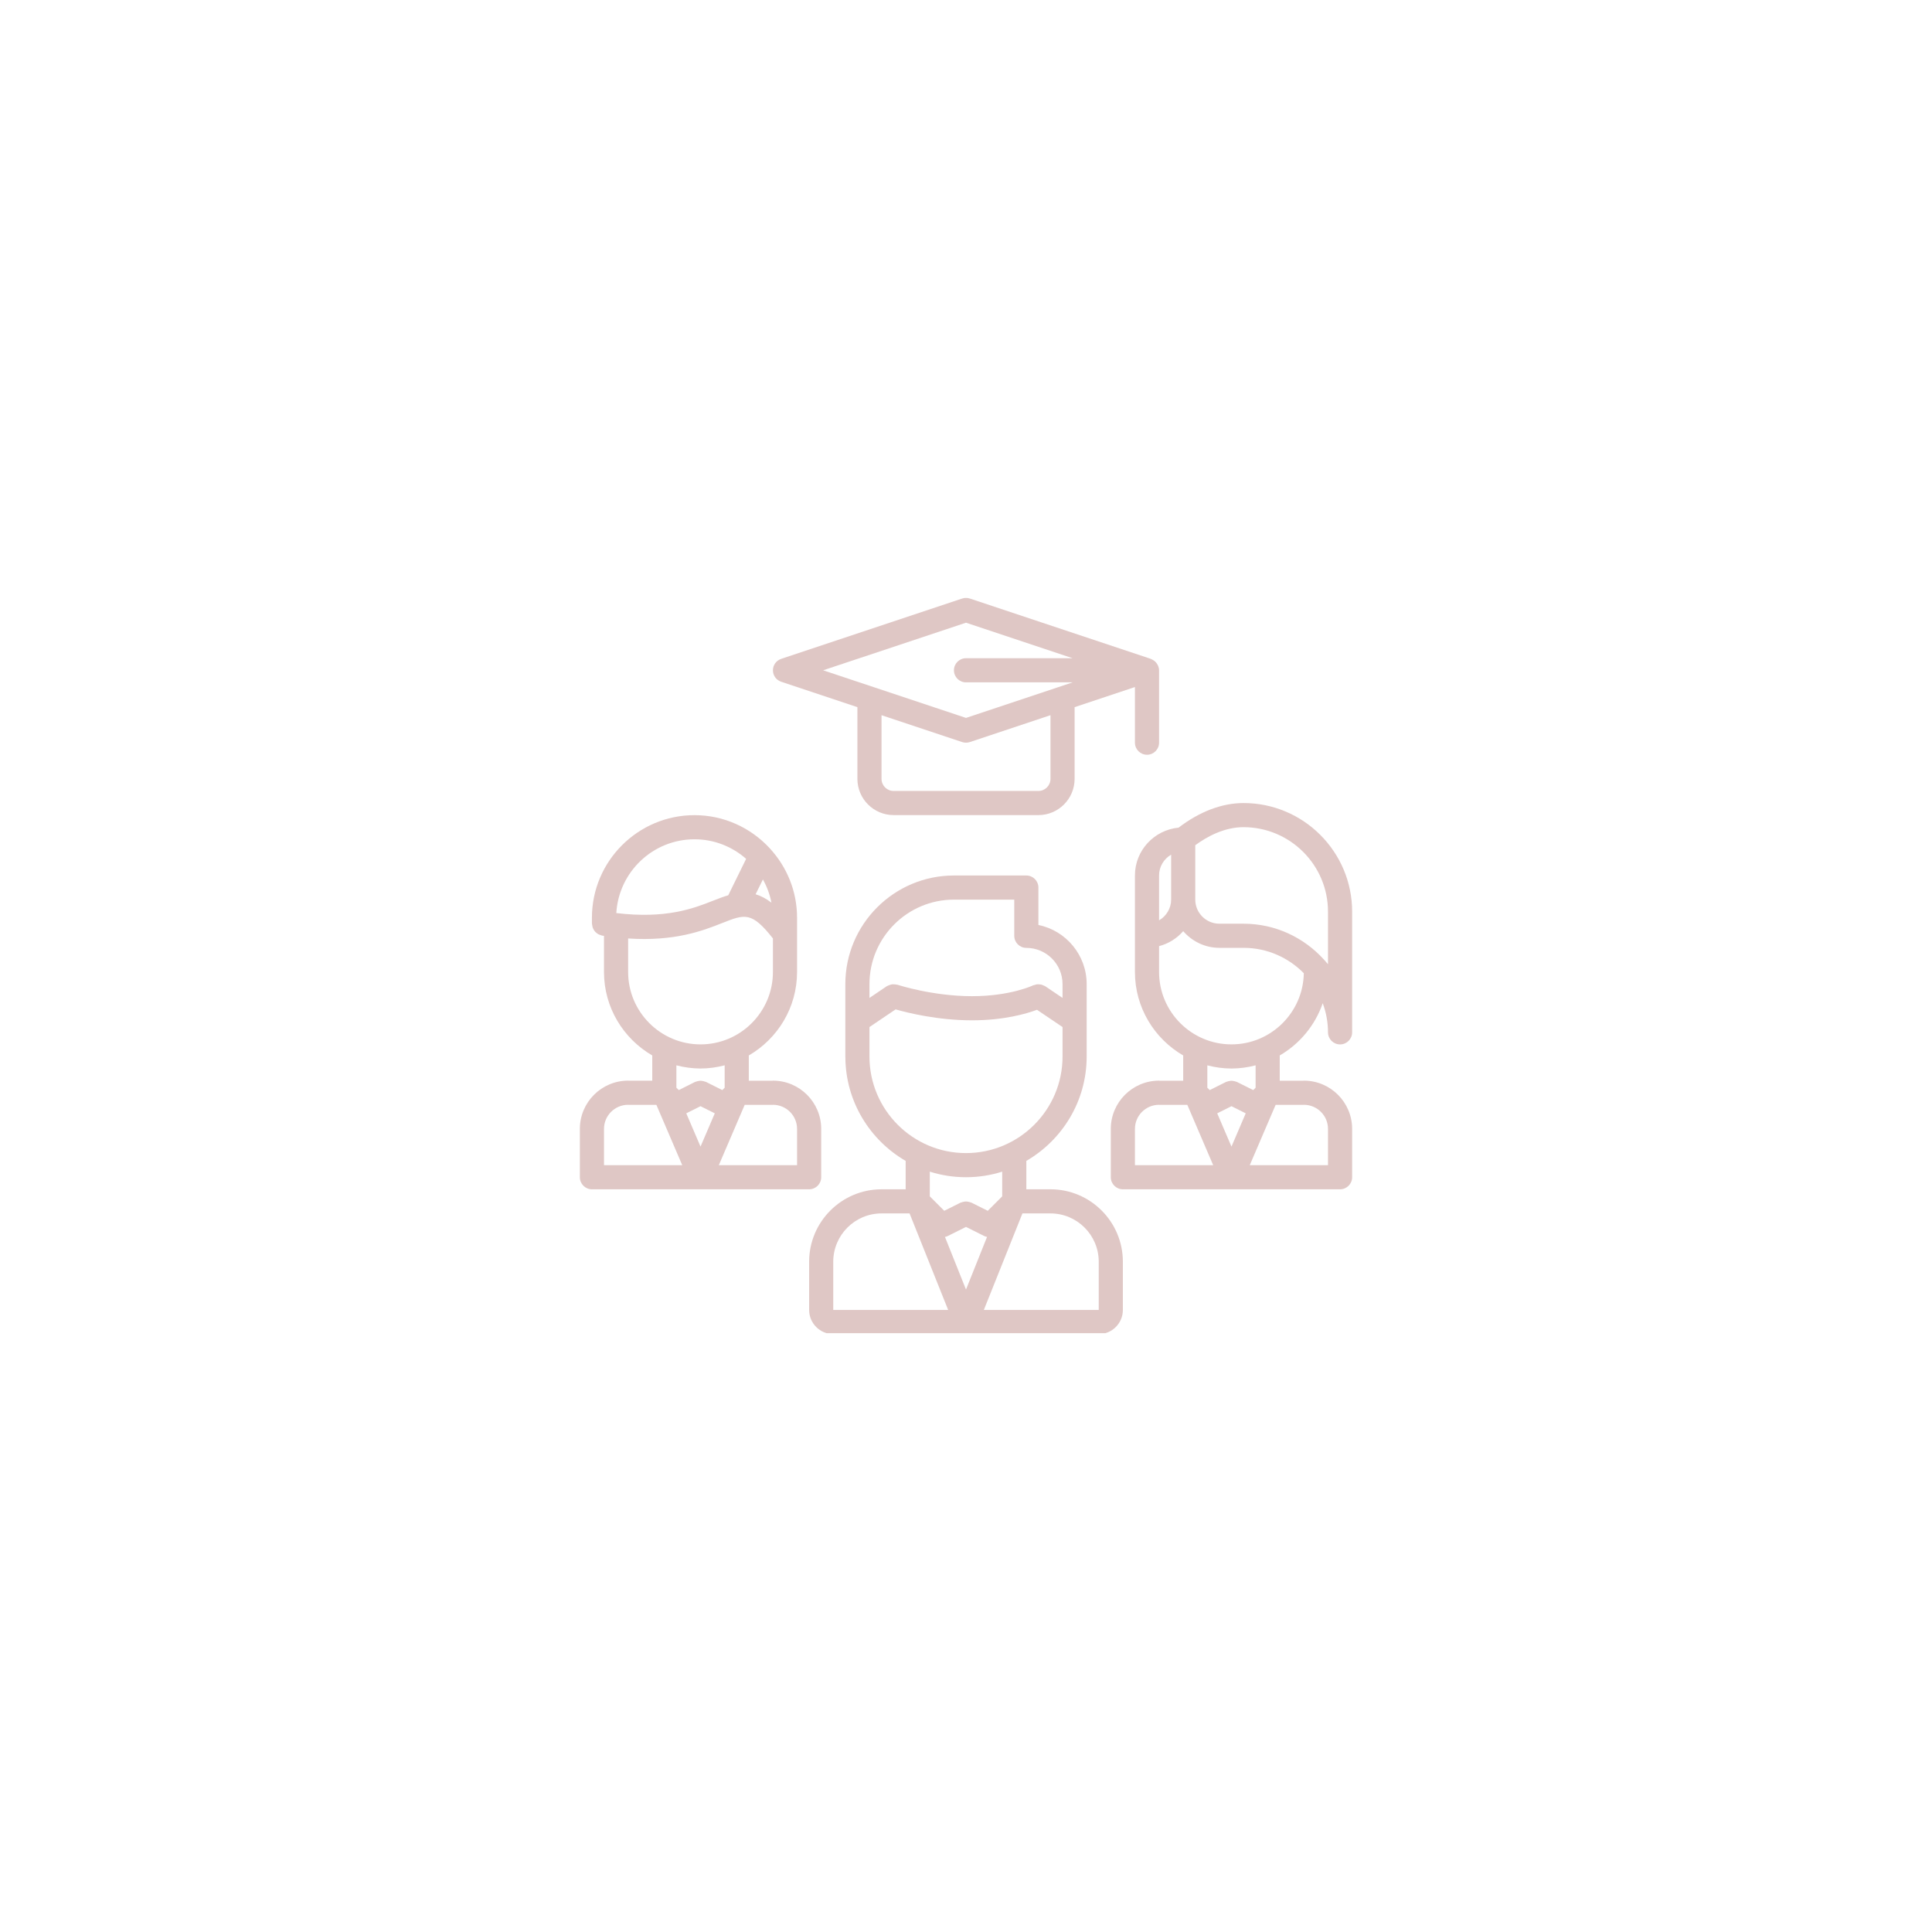 <svg xmlns="http://www.w3.org/2000/svg" xmlns:xlink="http://www.w3.org/1999/xlink" width="1080" zoomAndPan="magnify" viewBox="0 0 810 810" height="1080" preserveAspectRatio="xMidYMid meet" version="1.0"><defs><clipPath id="2847bfe11f"><path d="M 339 367 L 471 367 L 471 558.945 L 339 558.945 Z M 339 367 " clip-rule="nonzero"/></clipPath><clipPath id="3736379f46"><path d="M 324 250.695 L 486 250.695 L 486 342 L 324 342 Z M 324 250.695 " clip-rule="nonzero"/></clipPath></defs><rect x="-81" width="972" fill="#ffffff" y="-81" height="972" fill-opacity="1"/><rect x="-81" width="972" fill="#ffffff" y="-81" height="972" fill-opacity="1"/><path fill="#dfc7c5" d="M 248.168 498.613 L 339.234 498.613 C 342.031 498.613 344.293 496.352 344.293 493.555 L 344.293 473.297 C 344.293 462.137 335.215 453.062 324.055 453.062 C 324 453.062 323.961 453.094 323.91 453.094 L 313.938 453.094 L 313.938 442.504 C 326.008 435.496 334.164 422.465 334.172 407.535 C 334.172 407.535 334.172 407.531 334.172 407.531 L 334.172 384.758 C 334.172 373.641 329.895 363.527 322.941 355.887 C 322.832 355.742 322.699 355.609 322.566 355.473 C 314.711 347.059 303.562 341.758 291.168 341.758 C 267.461 341.758 248.168 361.047 248.168 384.758 L 248.168 387.27 C 248.168 387.48 248.27 387.668 248.293 387.875 C 248.332 388.215 248.383 388.539 248.488 388.859 C 248.594 389.172 248.73 389.445 248.895 389.723 C 249.051 390.004 249.211 390.27 249.426 390.516 C 249.637 390.766 249.871 390.969 250.129 391.168 C 250.379 391.371 250.629 391.551 250.918 391.699 C 251.215 391.859 251.523 391.957 251.859 392.051 C 252.059 392.109 252.223 392.23 252.434 392.262 C 252.711 392.309 252.949 392.312 253.223 392.359 L 253.223 407.523 C 253.223 407.523 253.223 407.531 253.223 407.531 C 253.234 422.461 261.391 435.492 273.461 442.5 L 273.461 453.086 L 263.492 453.086 C 263.438 453.086 263.398 453.059 263.348 453.059 C 252.188 453.059 243.109 462.133 243.109 473.293 L 243.109 493.551 C 243.109 496.352 245.371 498.613 248.168 498.613 Z M 293.699 463.777 L 299.68 466.766 L 293.699 480.719 L 287.723 466.766 Z M 334.172 473.297 L 334.172 488.496 L 301.375 488.496 L 312.219 463.211 L 324.055 463.211 C 324.09 463.211 324.121 463.191 324.156 463.191 C 329.688 463.246 334.172 467.754 334.172 473.297 Z M 319.852 368.719 C 321.527 371.707 322.754 374.977 323.434 378.441 C 321.121 376.684 318.938 375.566 316.797 374.926 Z M 291.168 351.875 C 299.465 351.875 307.031 354.988 312.82 360.078 L 305.328 375.344 C 303.324 375.938 301.25 376.715 299.043 377.59 C 290.645 380.918 279.223 385.301 258.391 382.809 C 259.41 365.586 273.699 351.875 291.168 351.875 Z M 263.348 407.512 L 263.348 393.461 C 282.98 394.75 294.672 390.199 302.766 386.996 C 312.297 383.223 315.141 382.133 324.055 393.445 L 324.055 407.516 C 324.055 424.25 310.441 437.863 293.699 437.863 C 276.961 437.863 263.348 424.246 263.348 407.512 Z M 293.699 447.977 C 297.195 447.977 300.578 447.48 303.82 446.641 L 303.82 456.02 L 302.824 457.02 L 295.969 453.586 C 295.855 453.531 295.73 453.539 295.613 453.492 C 295.293 453.359 294.977 453.293 294.641 453.23 C 294.324 453.168 294.023 453.105 293.707 453.105 C 293.387 453.105 293.09 453.172 292.77 453.23 C 292.438 453.293 292.113 453.355 291.793 453.492 C 291.684 453.539 291.555 453.531 291.445 453.586 L 284.59 457.02 L 283.582 456.027 L 283.582 446.648 C 286.824 447.48 290.207 447.977 293.699 447.977 Z M 263.246 463.191 C 263.281 463.191 263.312 463.211 263.348 463.211 L 275.191 463.211 L 286.031 488.496 L 253.23 488.496 L 253.23 473.297 C 253.23 467.754 257.715 463.246 263.246 463.191 Z M 263.246 463.191 " fill-opacity="1" fill-rule="nonzero"/><g clip-path="url(#2847bfe11f)"><path fill="#dfc7c5" d="M 440.414 498.613 L 430.297 498.613 L 430.297 486.703 C 445.391 477.945 455.59 461.641 455.59 442.965 L 455.59 412.586 C 455.59 400.367 446.883 390.148 435.355 387.797 L 435.355 372.113 C 435.355 369.32 433.094 367.055 430.297 367.055 L 399.941 367.055 C 374.832 367.055 354.41 387.48 354.41 412.59 L 354.41 443.219 C 354.41 443.246 354.426 443.273 354.426 443.305 C 354.547 461.84 364.699 478.004 379.703 486.715 L 379.703 498.617 L 369.586 498.617 C 352.848 498.617 339.234 512.23 339.234 528.973 L 339.234 549.207 C 339.234 554.789 343.77 559.328 349.352 559.328 L 460.648 559.328 C 466.23 559.328 470.766 554.789 470.766 549.207 L 470.766 528.973 C 470.766 512.227 457.152 498.613 440.414 498.613 Z M 460.648 528.969 L 460.648 549.203 L 412.477 549.203 L 428.66 508.73 L 440.414 508.73 C 451.574 508.73 460.648 517.809 460.648 528.969 Z M 396.965 518.355 C 397.027 518.328 397.082 518.344 397.145 518.312 L 405 514.387 L 412.855 518.312 C 412.918 518.344 412.973 518.328 413.035 518.355 C 413.293 518.469 413.551 518.52 413.816 518.598 L 405 540.645 L 396.184 518.602 C 396.457 518.52 396.707 518.477 396.965 518.355 Z M 399.941 377.172 L 425.234 377.172 L 425.234 392.348 C 425.234 395.141 427.496 397.406 430.297 397.406 C 438.664 397.406 445.473 404.215 445.473 412.59 L 445.473 418.383 L 438.188 413.461 C 437.977 413.316 437.73 413.289 437.504 413.176 C 437.23 413.043 436.973 412.914 436.68 412.836 C 436.324 412.734 435.98 412.711 435.621 412.691 C 435.328 412.676 435.055 412.656 434.762 412.691 C 434.398 412.734 434.059 412.844 433.715 412.965 C 433.52 413.031 433.316 413.023 433.125 413.117 C 433.027 413.168 423.605 417.652 407.531 417.652 C 390.949 417.652 376.387 412.902 376.234 412.852 C 376.129 412.816 376.027 412.844 375.922 412.812 C 375.578 412.723 375.234 412.707 374.879 412.691 C 374.566 412.676 374.266 412.648 373.957 412.691 C 373.645 412.734 373.355 412.844 373.047 412.949 C 372.723 413.055 372.41 413.16 372.109 413.332 C 372.012 413.395 371.898 413.398 371.801 413.461 L 364.527 418.383 L 364.527 412.59 C 364.527 393.062 380.418 377.172 399.941 377.172 Z M 364.527 442.969 L 364.527 430.594 L 375.484 423.191 C 380.609 424.656 393.219 427.773 407.531 427.773 C 420.977 427.773 430.359 425 434.762 423.359 L 445.473 430.594 L 445.473 442.969 C 445.473 465.285 427.316 483.438 404.996 483.438 C 382.68 483.438 364.527 465.285 364.527 442.969 Z M 404.996 493.555 C 410.281 493.555 415.383 492.734 420.176 491.223 L 420.176 501.578 L 414.121 507.633 L 407.266 504.203 C 407.156 504.148 407.027 504.152 406.918 504.109 C 406.598 503.977 406.273 503.91 405.941 503.844 C 405.621 503.785 405.324 503.723 405.004 503.723 C 404.688 503.723 404.387 503.789 404.07 503.844 C 403.734 503.91 403.406 503.973 403.094 504.109 C 402.98 504.152 402.855 504.148 402.742 504.203 L 395.887 507.633 L 389.824 501.578 L 389.824 491.223 C 394.613 492.734 399.707 493.555 404.996 493.555 Z M 369.586 508.73 L 381.34 508.73 L 397.523 549.203 L 349.371 549.203 C 349.359 549.203 349.355 549.199 349.344 549.199 L 349.344 528.969 C 349.352 517.809 358.426 508.73 369.586 508.73 Z M 369.586 508.73 " fill-opacity="1" fill-rule="nonzero"/></g><path fill="#dfc7c5" d="M 521.359 336.68 C 512.312 336.68 502.93 340.262 494.121 346.992 C 483.887 347.984 475.828 356.539 475.828 367.031 L 475.828 407.531 C 475.828 407.531 475.828 407.535 475.828 407.535 C 475.836 422.465 483.992 435.496 496.062 442.504 L 496.062 453.094 L 486.09 453.094 C 486.035 453.094 485.996 453.062 485.945 453.062 C 474.785 453.062 465.707 462.137 465.707 473.297 L 465.707 493.555 C 465.707 496.352 467.969 498.613 470.766 498.613 L 561.832 498.613 C 564.629 498.613 566.891 496.352 566.891 493.555 L 566.891 473.297 C 566.891 462.137 557.812 453.062 546.652 453.062 C 546.598 453.062 546.559 453.094 546.508 453.094 L 536.535 453.094 L 536.535 442.504 C 544.902 437.641 551.367 429.887 554.559 420.602 C 555.969 424.418 556.77 428.516 556.77 432.816 C 556.77 435.613 559.031 437.875 561.832 437.875 C 564.629 437.875 566.891 435.613 566.891 432.816 L 566.891 382.211 C 566.891 357.105 546.465 336.68 521.359 336.68 Z M 491.004 358.32 L 491.004 377.152 C 491.004 380.879 488.953 384.105 485.945 385.863 L 485.945 367.031 C 485.945 363.305 487.992 360.078 491.004 358.32 Z M 516.301 463.777 L 522.277 466.766 L 516.301 480.719 L 510.32 466.766 Z M 485.844 463.191 C 485.879 463.191 485.91 463.211 485.945 463.211 L 497.789 463.211 L 508.629 488.496 L 475.828 488.496 L 475.828 473.297 C 475.828 467.754 480.312 463.246 485.844 463.191 Z M 556.77 473.297 L 556.77 488.496 L 523.973 488.496 L 534.816 463.211 L 546.652 463.211 C 546.688 463.211 546.719 463.191 546.754 463.191 C 552.285 463.246 556.77 467.754 556.77 473.297 Z M 526.418 456.027 L 525.422 457.023 L 518.566 453.594 C 518.453 453.539 518.328 453.543 518.215 453.496 C 517.898 453.367 517.574 453.301 517.238 453.234 C 516.922 453.172 516.621 453.113 516.305 453.113 C 515.984 453.113 515.688 453.18 515.367 453.234 C 515.035 453.301 514.711 453.359 514.398 453.496 C 514.281 453.543 514.152 453.539 514.043 453.594 L 507.188 457.023 L 506.18 456.027 L 506.18 446.648 C 509.422 447.488 512.805 447.984 516.301 447.984 C 519.793 447.984 523.176 447.488 526.418 446.648 Z M 516.301 437.859 C 499.559 437.859 485.945 424.246 485.945 407.512 L 485.945 396.668 C 489.941 395.633 493.426 393.414 496.062 390.395 C 499.77 394.645 505.168 397.387 511.238 397.387 L 521.359 397.387 C 531.25 397.387 540.199 401.477 546.629 408.035 C 546.34 424.523 532.855 437.859 516.301 437.859 Z M 556.77 404.254 C 556.367 403.75 555.938 403.281 555.512 402.801 C 555.375 402.637 555.25 402.477 555.09 402.336 C 546.754 393.105 534.738 387.27 521.359 387.27 L 511.238 387.27 C 505.66 387.27 501.121 382.73 501.121 377.152 L 501.121 354.355 C 506.215 350.625 513.387 346.797 521.359 346.797 C 540.879 346.797 556.77 362.684 556.77 382.211 Z M 556.77 404.254 " fill-opacity="1" fill-rule="nonzero"/><g clip-path="url(#3736379f46)"><path fill="#dfc7c5" d="M 327.516 285.824 L 359.469 296.473 L 359.469 326.551 C 359.469 334.918 366.277 341.727 374.645 341.727 L 435.328 341.727 C 435.34 341.727 435.344 341.734 435.355 341.734 C 443.723 341.734 450.535 334.922 450.535 326.551 L 450.535 296.473 L 475.828 288.047 L 475.828 311.375 C 475.828 314.164 478.09 316.434 480.887 316.434 C 483.684 316.434 485.945 314.164 485.945 311.375 L 485.945 281.023 C 485.945 281.02 485.941 281.016 485.941 281.008 C 485.941 280.387 485.797 279.801 485.586 279.242 C 485.516 279.051 485.414 278.895 485.316 278.711 C 485.129 278.359 484.918 278.035 484.656 277.734 C 484.512 277.57 484.359 277.418 484.195 277.27 C 483.906 277.016 483.582 276.809 483.238 276.621 C 483.051 276.52 482.879 276.406 482.672 276.328 C 482.605 276.305 482.559 276.254 482.488 276.234 L 406.605 250.938 C 405.566 250.594 404.438 250.594 403.402 250.938 L 327.516 276.234 C 325.445 276.918 324.055 278.844 324.055 281.023 C 324.055 283.203 325.445 285.137 327.516 285.824 Z M 440.418 326.551 C 440.418 329.336 438.152 331.605 435.363 331.609 C 435.363 331.609 435.359 331.609 435.355 331.609 L 374.645 331.609 C 371.852 331.609 369.586 329.336 369.586 326.551 L 369.586 299.848 L 403.402 311.121 C 403.922 311.293 404.465 311.379 405 311.379 C 405.535 311.379 406.082 311.293 406.598 311.121 L 440.418 299.848 Z M 405 261.062 L 449.695 275.961 L 405 275.961 C 402.203 275.961 399.941 278.227 399.941 281.02 C 399.941 283.812 402.203 286.078 405 286.078 L 449.727 286.078 L 405 300.988 L 345.109 281.023 Z M 405 261.062 " fill-opacity="1" fill-rule="nonzero"/></g></svg>